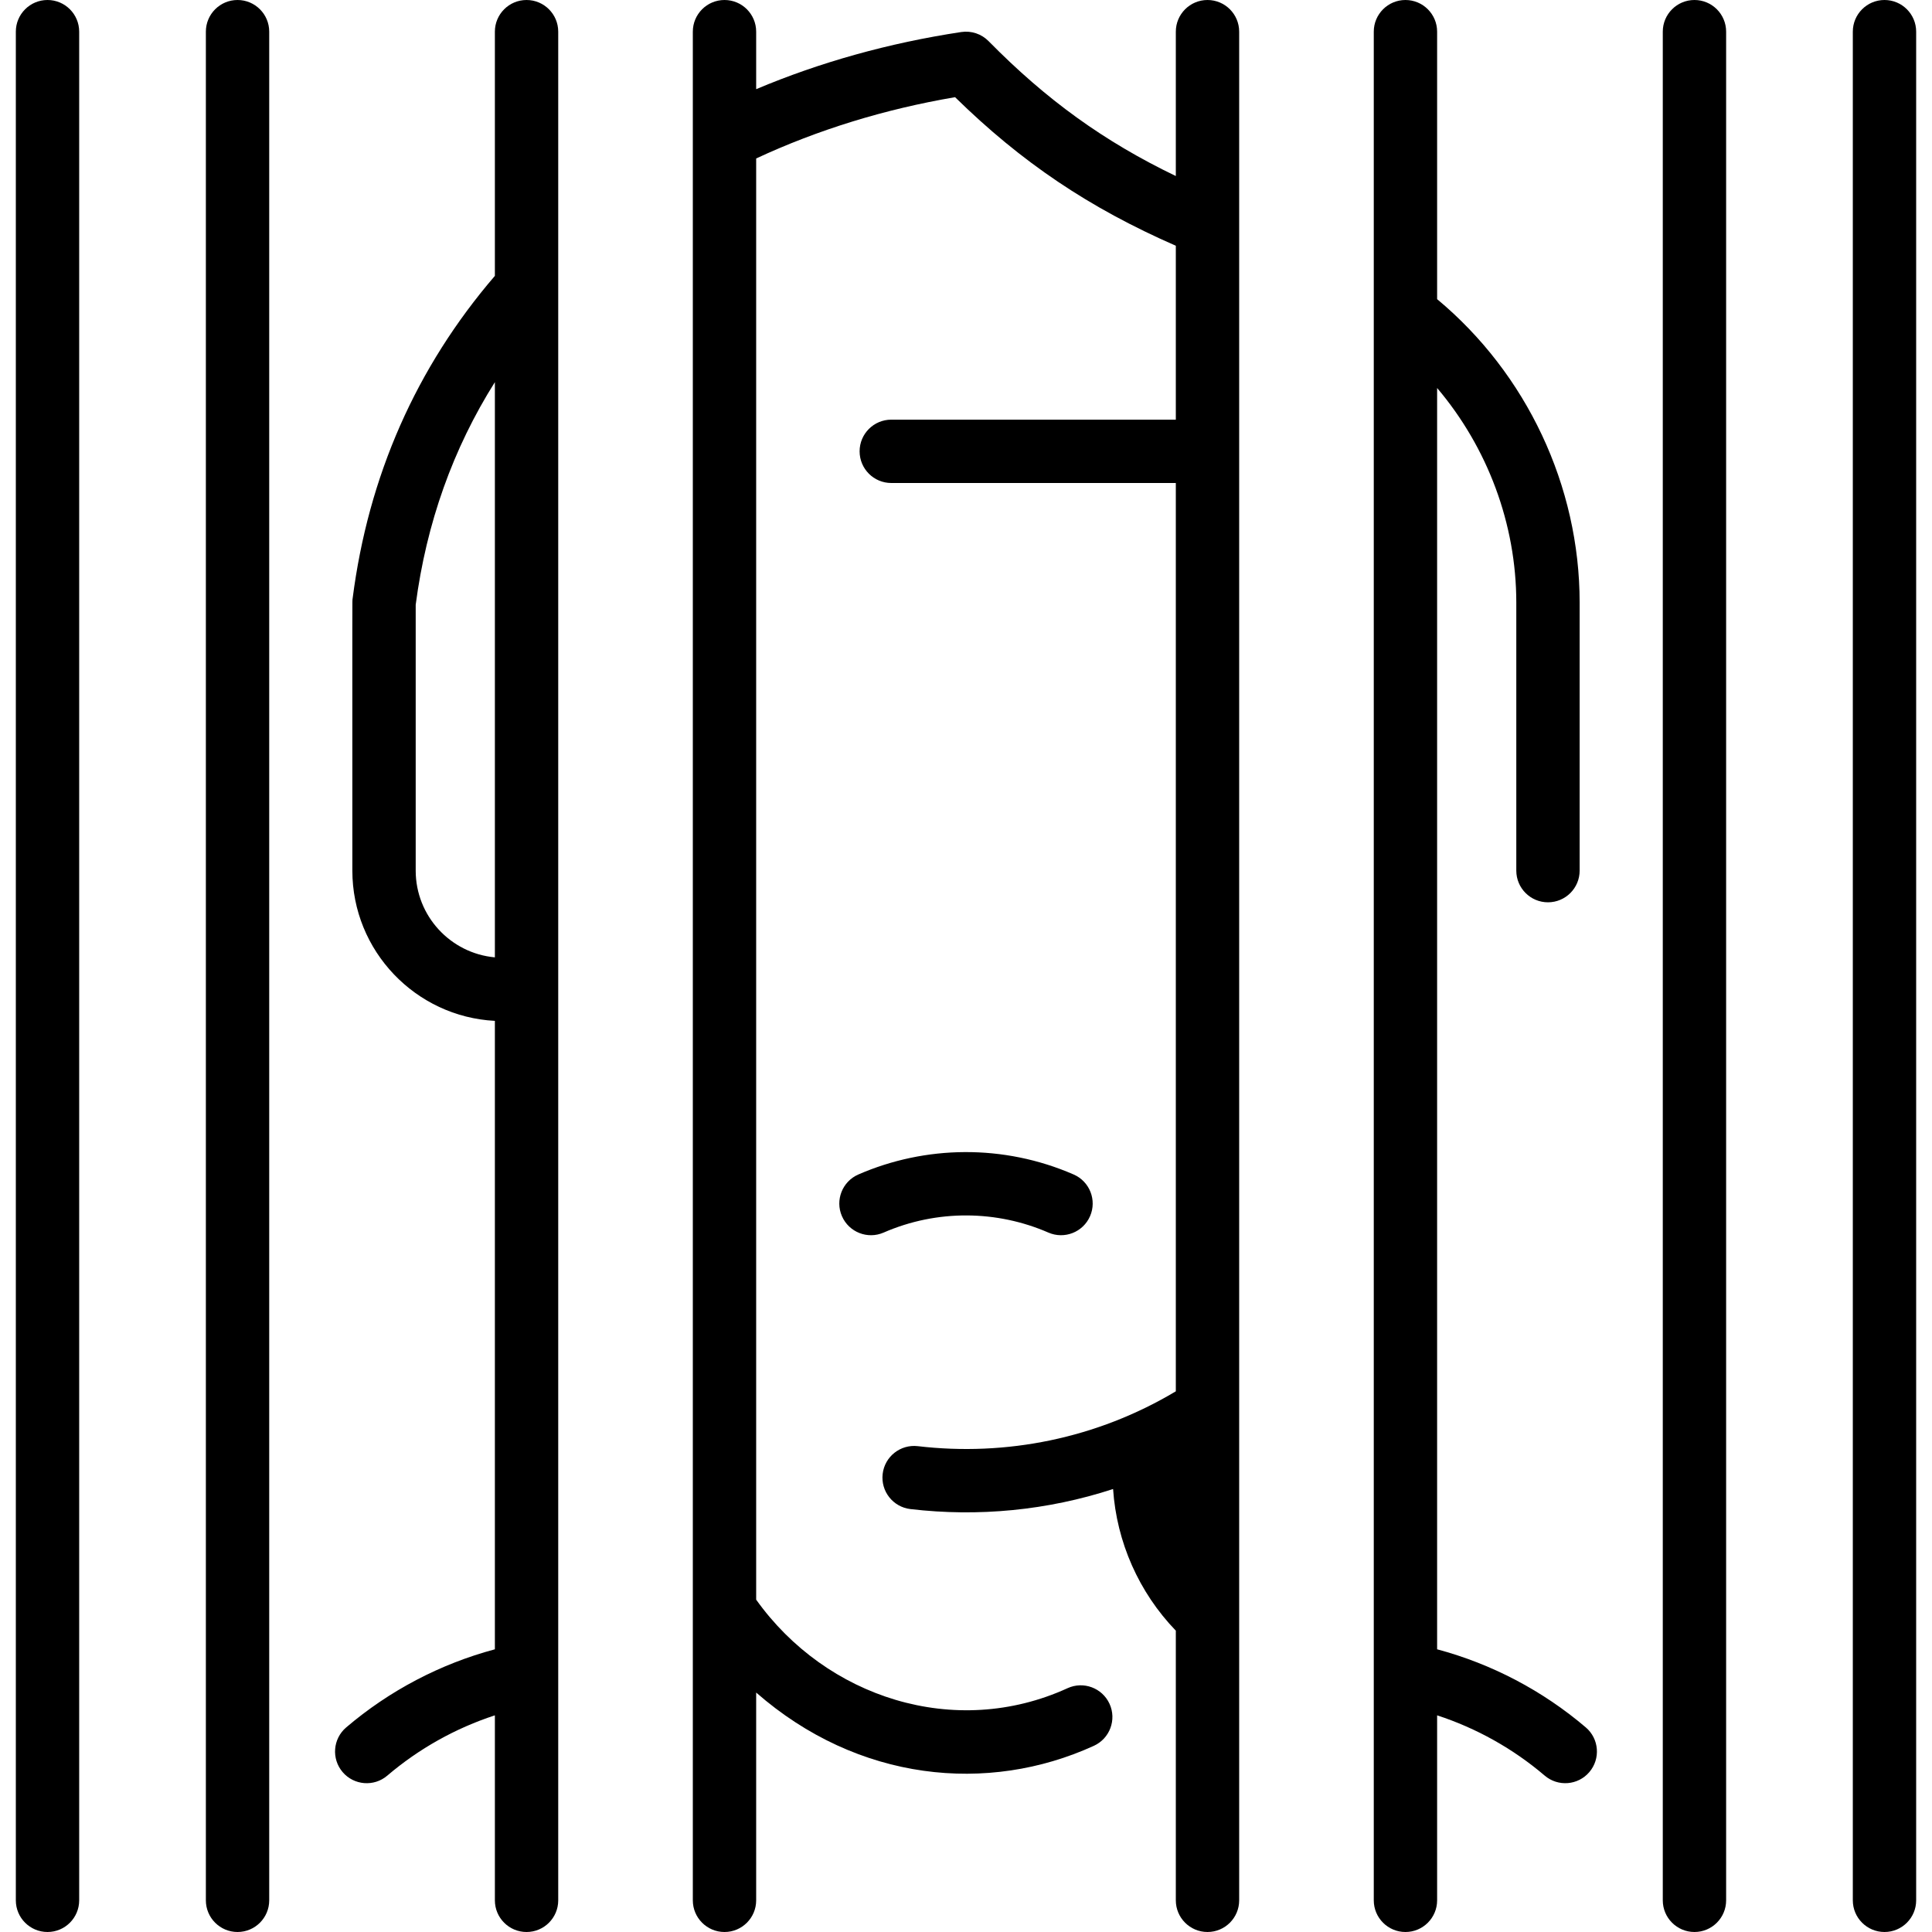 <svg id="Layer_1" enable-background="new 0 0 488 488" height="512" viewBox="0 0 488 488" width="512" xmlns="http://www.w3.org/2000/svg"><path d="m141 8c0-4.418-3.582-8-8-8s-8 3.582-8 8v61.68c-19.871 23.135-31.973 50.541-35.936 81.535-.1.779-.064-3.681-.064 68.696 0 20.282 15.973 36.903 36 37.947v158.735c-13.769 3.684-26.644 10.428-37.56 19.735-3.362 2.866-3.764 7.916-.897 11.278 2.866 3.362 7.916 3.764 11.278.897 8.002-6.822 17.263-11.992 27.179-15.229v46.726c0 4.418 3.582 8 8 8s8-3.582 8-8c0-424.124 0-240.235 0-472zm-36 211.911v-67.166c2.703-20.612 9.424-39.433 20-56.224v145.295c-11.197-1.014-20-10.449-20-21.905zm296.454 227.692c-2.866 3.363-7.915 3.764-11.278.898-8-6.821-17.261-11.989-27.176-15.226v46.725c0 4.418-3.582 8-8 8s-8-3.582-8-8v-472c0-4.418 3.582-8 8-8s8 3.582 8 8v67.562c22.608 18.815 36 47.172 36 76.667v67.682c0 4.418-3.582 8-8 8s-8-3.582-8-8v-67.682c0-19.917-7.277-39.214-20-54.225v318.588c13.767 3.684 26.643 10.428 37.557 19.733 3.362 2.866 3.763 7.916.897 11.278zm82.546-439.603v472c0 4.418-3.582 8-8 8s-8-3.582-8-8v-472c0-4.418 3.582-8 8-8s8 3.582 8 8zm-48 0v472c0 4.418-3.582 8-8 8s-8-3.582-8-8v-472c0-4.418 3.582-8 8-8s8 3.582 8 8zm-416 0v472c0 4.418-3.582 8-8 8s-8-3.582-8-8v-472c0-4.418 3.582-8 8-8s8 3.582 8 8zm48 0v472c0 4.418-3.582 8-8 8s-8-3.582-8-8v-472c0-4.418 3.582-8 8-8s8 3.582 8 8zm245 472c0 4.418-3.582 8-8 8s-8-3.582-8-8v-68.112c-9.326-9.67-14.955-22.383-15.847-35.779-16.59 5.415-34.057 7.082-51.192 5.065-4.388-.517-7.526-4.493-7.01-8.881s4.49-7.52 8.881-7.01c22.279 2.625 45.209-1.919 65.167-13.855v-229.428h-71.871c-4.418 0-8-3.582-8-8s3.582-8 8-8h71.872v-43.926c-21.88-9.571-38.971-21.074-55.761-37.528-17.832 3.039-34.69 8.24-50.239 15.482v364.027c17.63 24.725 50.215 35.358 78.654 22.361 4.016-1.838 8.765-.068 10.602 3.95 1.836 4.019.067 8.765-3.951 10.602-26.765 12.233-59.588 9.061-85.305-13.45v52.482c0 4.418-3.582 8-8 8s-8-3.582-8-8v-472c0-4.418 3.582-8 8-8s8 3.582 8 8v14.524c16.189-6.827 33.558-11.673 51.803-14.434 2.536-.383 5.101.471 6.899 2.298 14.55 14.784 29.154 25.355 47.298 34.076v-36.464c0-4.418 3.582-8 8-8s8 3.582 8 8zm-89.805-168.666c-4.052 1.765-8.765-.091-10.529-4.14-1.764-4.051.089-8.765 4.14-10.529 16.953-7.384 36.7-7.706 54.39 0 4.051 1.765 5.903 6.479 4.139 10.529-1.765 4.05-6.476 5.902-10.529 4.14-12.945-5.638-28.051-5.906-41.611 0z"/></svg>